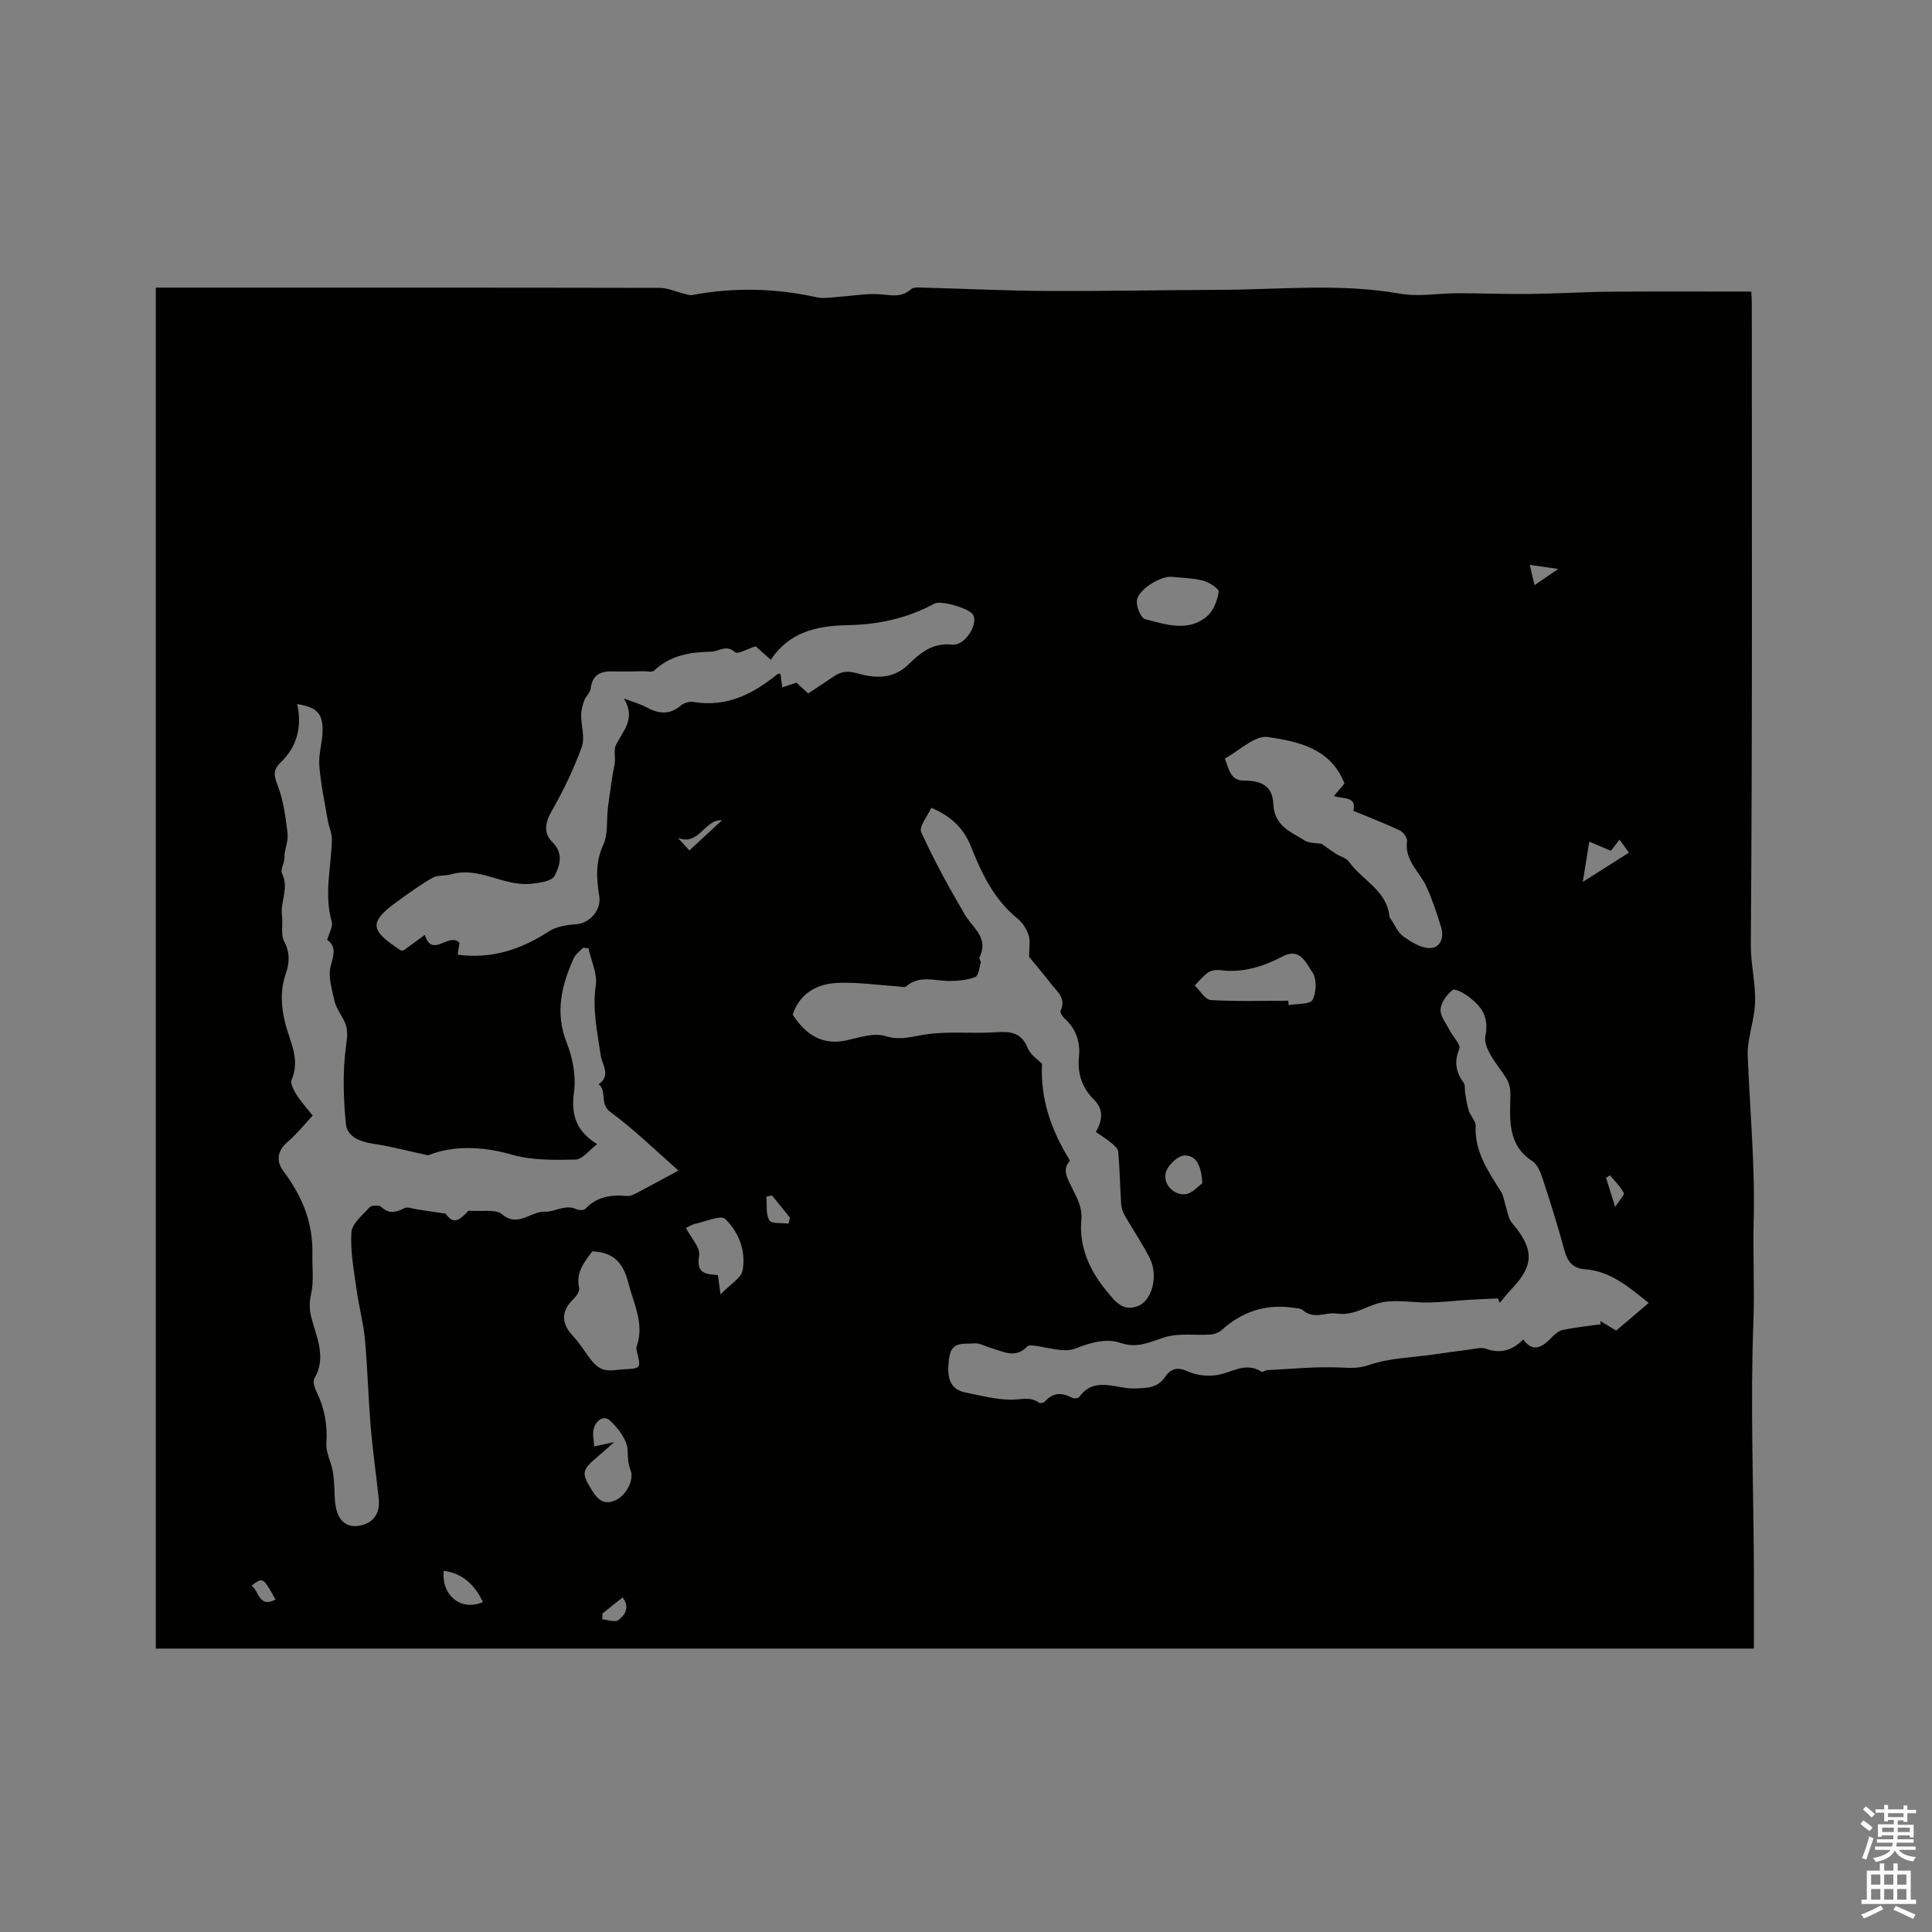 <svg enable-background="new 0 0 400 400" viewBox="0 0 400 400" xmlns="http://www.w3.org/2000/svg"><rect x="0" y="0" width="400" height="400" fill="#808080" stroke="none"/><path d="m385.2 377.6.6-.7c.6.4 1.3.9 1.9 1.5l-.6.7c-.8-.5-1.4-1-1.9-1.5zm.3 7.1c.6-1.4 1.1-2.9 1.5-4.5.3.1.6.3.9.4-.5 1.4-1 2.9-1.5 4.4zm.2-10.1.6-.6c.7.5 1.3 1.1 1.9 1.6l-.7.7c-.6-.6-1.2-1.2-1.8-1.7zm8.4-.8h.8v.9h1.8v.7h-1.8v1.8h-.8v-.3h-1.2v.9h3.3v2.6h-.8v-.4h-2.5c0 .3 0 .6-.1.8h3.4v.7h-3.5c0 .3-.1.6-.1.8h4v.7h-3.5c.7.9 1.9 1.3 3.6 1.5-.2.2-.4.5-.6.9-1.9-.3-3.2-1.1-3.8-2.3-.5 1.1-1.8 2-3.9 2.4-.2-.3-.4-.5-.6-.8 1.9-.4 3.1-.9 3.6-1.7h-3.2v-.7h3.5c.1-.2.1-.5.2-.8h-3.3v-.7h3.4c0-.2 0-.5 0-.8h-2.4v.3h-.8v-2.6h3.3v-.9h-1.2v.3h-.8v-1.8h-1.8v-.7h1.8v-.9h.8v.9h3.2zm-4.4 5.5h2.4c0-.3 0-.6 0-.9h-2.4zm1.2-3.1h3.2v-.8h-3.2zm4.4 2.2h-2.4v.9h2.5v-.9z" fill="#fcfafa"/><path d="m389.2 385.8h.9v1.5h1.9v-1.5h.9v1.5h2.7v6h1.1v.9h-11.3v-.9h1.1v-6h2.7zm.2 8.7.5.8c-1.2.6-2.5 1.3-4 1.9-.2-.3-.3-.6-.6-.8 1.6-.6 3-1.3 4.1-1.9zm-2-4.3h1.9v-2.1h-1.9zm0 3.1h1.9v-2.2h-1.9zm2.7-3.1h1.9v-2.1h-1.9zm0 3.1h1.9v-2.2h-1.9zm2.4 1.3c1.4.6 2.7 1.2 4.1 1.8l-.5.9c-1.5-.7-2.8-1.4-4.1-1.9zm2.2-6.5h-1.9v2.1h1.9zm-1.9 5.2h1.9v-2.2h-1.9z" fill="#fcfafa"/><path d="m32.26 341.32c0-93.82 0-187.53 0-281.77h3.45c33.62 0 67.23-.02 100.85.05 1.69 0 3.37.8 5.07 1.21.57.14 1.19.38 1.74.27 8.62-1.63 17.18-1.41 25.74.47 1.36.3 2.86.03 4.3-.07 2.78-.19 5.57-.69 8.33-.58 2.41.1 4.73.92 6.88-1.02.56-.51 1.83-.34 2.76-.32 8.47.22 16.95.64 25.42.68 11.86.06 23.73-.19 35.6-.23 12.47-.03 24.95-1.42 37.42.79 3.88.69 8.02-.09 12.04-.09 4.95 0 9.91.21 14.86.15 5.59-.06 11.18-.42 16.78-.47 9.61-.08 19.22-.02 29.08-.02.02.48.11 1.51.11 2.54.01 44.22.13 88.44-.2 132.66-.03 4.16 1.05 8.09.87 12.14-.11 2.56-.86 5.09-1.27 7.64-.16 1.03-.29 2.08-.25 3.12.46 11.44 1.54 22.89 1.24 34.31-.18 6.98.2 13.95-.06 20.94-.63 16.72 0 33.48.1 50.22.03 5.71.01 11.42.01 17.38-110.14 0-220.33 0-330.87 0zm91.37-104.44c-1.69 1.28-3.06 3.17-4.47 3.2-4.39.09-9 .18-13.16-1.02-6.49-1.87-12.58-1.82-17.35.14-4.57-.99-7.87-1.88-11.24-2.38-2.76-.4-5.52-1.4-5.79-4.1-.53-5.31-.7-10.78.01-16.05.29-2.1.49-3.71-.47-5.51-.7-1.31-1.61-2.59-1.92-3.99-.53-2.39-1.37-5.07-.75-7.26.64-2.28 1.14-3.95-.75-5.33.39-1.42 1.23-2.75.94-3.76-1.64-5.73-.07-11.37.03-17.05.02-1.27-.61-2.54-.83-3.83-.65-3.8-1.47-7.59-1.77-11.43-.19-2.41.67-4.89.68-7.33.02-3.54-1.28-4.77-5.26-5.41 1.02 4.63.02 8.78-3.36 12.02-1.72 1.65-1.47 2.78-.67 4.86 1.19 3.06 1.6 6.47 2.03 9.77.19 1.46-.41 3.02-.65 4.54.26 1.39-.92 3.02-.5 3.85 1.52 3.04-.39 5.88 0 8.79.24 1.77-.31 3.86.45 5.3 1.24 2.34 1.12 4.44.34 6.7-1.18 3.42-.99 6.75-.11 10.27.95 3.77 3.16 7.47 1.32 11.69-.34.77.48 2.23 1.07 3.17.92 1.46 2.12 2.75 3.29 4.23-1.49 1.59-3.22 3.76-5.29 5.55-2.15 1.86-2.21 4.02-.82 5.89 3.9 5.22 6.22 10.61 6.05 17.45-.07 2.69.35 5.42-.3 8.2-.35 1.46-.32 3.15.05 4.61 1.08 4.24 3.25 8.33.63 12.8-.35.6.08 1.88.47 2.68 1.68 3.41 2.31 6.94 2.04 10.76-.11 1.67.81 3.41 1.2 5.13.2.87.31 1.77.38 2.67.15 1.82.05 3.67.4 5.44.52 2.57 2.12 4.27 4.93 3.73 2.94-.56 4.24-2.64 3.93-5.6-.52-4.93-1.24-9.85-1.65-14.78-.51-6.08-.66-12.19-1.21-18.26-.31-3.35-1.23-6.64-1.69-9.98-.55-4.02-1.35-8.09-1.11-12.08.11-1.83 2.33-3.62 3.81-5.24.39-.42 1.91-.47 2.34-.08 1.63 1.52 3.06 1.22 4.83.28.66-.35 1.79.15 2.71.28 1.62.23 3.25.48 5.79.86 1.5 1.97 2.44 1.92 4.77-.61 2.77.23 5.6-.39 6.95.74 3.35 2.83 5.91-.68 8.9-.53 1.96.1 4.14-1.63 6.53-.51.5.23 1.49.24 1.8-.08 2.4-2.54 5.35-2.98 8.63-2.66.76.07 1.63-.42 2.37-.81 2.64-1.38 5.25-2.82 8.29-4.46-4.63-4.06-9.1-8.45-14.09-12.12-2.33-1.72-.64-4.31-2.43-5.76 2.63-1.8.68-4.08.41-6-.67-4.8-1.76-9.45-1.01-14.43.37-2.44-.96-5.14-1.52-7.72-.38-.03-.75-.06-1.13-.09-.65.72-1.54 1.33-1.92 2.18-2.53 5.62-3.9 11.23-1.46 17.45 1.24 3.15 1.99 6.92 1.52 10.21-.62 4.67.36 8.07 4.79 10.81zm217.71 32.88c-4.11-3.29-7.89-6.58-13.15-6.97-2.71-.2-3.7-1.68-4.35-4.1-1.34-5.01-2.91-9.96-4.53-14.89-.41-1.25-1.05-2.76-2.06-3.41-5.23-3.37-4.63-8.79-4.53-13.66.04-2.24-.64-3.25-1.75-4.82-1.59-2.24-3.88-5.22-3.44-7.4.8-3.96-.76-6.07-3.35-8.07-1-.77-2.93-1.85-3.42-1.47-1.21.93-2.42 2.59-2.51 4.02-.09 1.4 1.17 2.91 1.9 4.34.68 1.32 2.34 2.98 1.99 3.83-1.14 2.71-.68 4.82.9 7.04.36.51.18 1.38.3 2.07.22 1.25.38 2.53.77 3.73.35 1.08 1.46 2.1 1.41 3.1-.26 5.39 2.65 9.45 5.28 13.68.52.83.61 1.92.93 2.88.4 1.2.55 2.64 1.32 3.54 4.59 5.4 4.62 8.71-.07 13.65-.87.91-1.64 1.92-2.46 2.88-.13-.3-.26-.6-.39-.9-2 .09-3.99.16-5.99.28-2.74.17-5.47.51-8.21.56-3.28.06-6.67-.65-9.82-.03-3.15.63-5.65 2.88-9.52 2.31-2.1-.31-4.57 1.3-6.82-.67-.49-.43-1.4-.43-2.13-.54-5.6-.78-10.44.8-14.64 4.58-.6.54-1.53.92-2.34.98-3.22.22-6.65-.36-9.61.59-3.09.98-5.55 2.35-9.15 1.12-2.76-.94-6.01-.11-9.17 1.16-2.54 1.02-6.04-.34-9.11-.62-.3-.03-.73.01-.91.2-2.47 2.64-5.08 1.03-7.65.3-1.12-.32-2.27-1.03-3.34-.92-2 .21-4.64-.54-5.16 2.76-.71 4.48.18 6.77 3.32 7.41 3.15.64 6.33 1.48 9.5 1.49 2 0 3.92-.69 5.76.62.24.17.96.03 1.17-.21 1.7-1.96 3.58-1.92 5.71-.79.36.19 1.23.1 1.43-.18 3.15-4.43 7.75-1.62 11.44-1.76 2.81-.1 4.75-.12 6.34-2.4 1.28-1.84 2.63-2.08 4.78-1.1 1.71.78 3.92 1 5.81.74 3.12-.43 6.03-2.88 9.38-.7.22.14.77-.32 1.17-.34 5.15-.25 10.31-.79 15.43-.53 2.04.1 3.54.17 5.64-.54 4.19-1.43 8.84-1.53 13.3-2.16 2.5-.36 5-.72 7.51-1.03 1.14-.14 2.42-.53 3.4-.17 3.07 1.13 5.54.28 7.71-1.91 1.78 2.34 3.42 2.16 5.85-.37.66-.68 1.5-1.44 2.37-1.62 2.58-.53 5.21-.79 7.82-1.16-.03-.23-.05-.47-.08-.7 1.06.65 2.12 1.29 3.29 2 2.28-1.9 4.42-3.74 6.73-5.72zm-246.59-72.11c7.24.97 13.24-1.16 18.93-4.84 1.54-.99 3.67-1.32 5.57-1.45 2.87-.19 5.26-2.97 4.83-5.72-.57-3.6-.86-7.11.82-10.73 1.03-2.21.64-5.06.96-7.61.28-2.33.64-4.65.99-6.97.13-.86.37-1.71.45-2.58.1-1.15-.25-2.48.2-3.44 1.36-2.93 4.28-5.38 1.67-9.7 2.1.8 3.42 1.14 4.58 1.78 2.51 1.38 4.84 1.72 7.22-.32.63-.54 1.78-.88 2.6-.74 6.84 1.15 12.33-1.63 17.4-5.76.13-.1.37-.06.61-.1.12.91.24 1.8.38 2.84 1.16-.38 2.1-.7 2.93-.97.93.85 1.68 1.54 2.44 2.23 1.78-1.18 3.38-2.22 4.95-3.29 1.56-1.07 2.78-1.56 5.06-.91 3.48 1 7.38 1.44 10.68-1.74 2.42-2.34 4.97-4.62 9.1-4.17 2.73.29 5.48-4.31 4.32-6.21-.8-1.31-6.62-3.03-8.03-2.26-5.62 3.08-11.67 4.33-18.01 4.45-6.27.12-12.02 1.4-15.81 7.17-1.25-1.11-2.33-2.07-3.15-2.81-1.67.53-3.71 1.72-4.24 1.24-1.85-1.68-3.3-.16-4.94-.12-4.41.1-8.49.74-11.85 3.93-.4.38-1.44.11-2.18.12-2.12.02-4.24.1-6.36.03-2.56-.08-4.23.74-4.58 3.57-.1.84-.99 1.55-1.3 2.4-.36.97-.66 2.02-.67 3.03-.02 2.23.83 4.7.13 6.64-1.64 4.53-3.75 8.95-6.15 13.14-1.41 2.47-1.9 4.63.09 6.6 2.36 2.34 1.49 4.96.41 6.98-.6 1.12-3.2 1.46-4.95 1.63-5.62.55-10.71-3.69-16.52-1.95-1.22.36-2.7.1-3.75.69-2.39 1.34-4.63 2.98-6.87 4.58-6.36 4.54-6.33 6.14.16 10.39.15.1.39.06.65.1 1.33-.97 2.69-1.96 4.44-3.24 1.49 4.96 5-.68 7.18 1.65-.11.78-.24 1.56-.39 2.44zm126.78 42.67c-1.79 1.86-.43 3.82.51 5.79 1.01 2.1 2.08 3.78 1.83 6.67-.45 5.17 1.64 10.18 5.09 14.32 1.74 2.09 3.4 4.67 6.78 3.24 2.33-.99 3.69-4.74 2.93-8.09-.29-1.3-1.01-2.53-1.68-3.71-1.36-2.39-2.87-4.69-4.23-7.08-.39-.69-.6-1.54-.65-2.33-.22-3.55-.28-7.12-.59-10.67-.06-.68-.9-1.38-1.52-1.9-.96-.8-2.05-1.46-3.11-2.19 1.37-2.39 1.65-4.68-.38-6.69-2.51-2.49-3.47-5.41-3.12-8.92.31-3.1-.64-5.82-3.04-7.96-.41-.37-.93-1.2-.78-1.52 1.23-2.54-.66-3.93-1.91-5.53-1.69-2.17-3.47-4.28-4.6-5.66 0-2.06.29-3.36-.08-4.43-.43-1.26-1.22-2.59-2.24-3.42-4.91-3.95-7.47-9.33-9.72-15-1.41-3.56-3.94-6.19-8.21-8-.78 1.77-2.59 3.93-2.09 5.03 2.66 5.84 5.76 11.5 9.01 17.04 1.64 2.81 5.07 4.83 3.07 8.87-.14.29.34.84.24 1.19-.28 1.03-.46 2.65-1.13 2.91-1.59.63-3.44.8-5.19.82-3.09.05-6.31-1.33-9.13 1.13-.28.24-.96.05-1.46.02-4.17-.28-8.36-.91-12.52-.76-4.34.15-7.97 2.03-9.5 6.58 3.07 4.73 6.73 6.33 11.27 5.3 2.6-.59 5.58-1.59 7.9-.87 3.21 1.01 5.77.02 8.72-.38 4.63-.63 9.41-.08 14.11-.4 3.01-.21 5.29-.04 6.65 3.23.63 1.52 2.32 2.6 2.97 3.29-.33 7.59 1.96 13.75 5.8 20.08zm52.09-65.61c.99.69 1.98 1.41 3.01 2.08.88.56 2.11.84 2.65 1.61 2.73 3.86 7.9 5.94 8.4 11.44.02.18.21.35.33.53.82 1.19 1.41 2.72 2.52 3.5 1.62 1.14 3.62 2.42 5.46 2.42 2.21 0 3.04-2.13 2.39-4.27-.88-2.87-1.81-5.75-3.06-8.47-1.42-3.08-4.54-5.38-4.01-9.38.09-.69-.78-1.89-1.49-2.23-3.08-1.46-6.27-2.68-9.62-4.07.75-3.16-2.22-2.34-4.02-3.09.96-1.12 1.7-1.99 2.19-2.56-2.91-7.37-9.67-8.7-15.88-9.63-2.67-.4-5.89 2.84-8.89 4.45.91 2.49 1.21 4.57 3.96 4.57 3.71 0 5.9 1.2 6.06 4.79.2 4.65 3.61 5.8 6.52 7.63.9.57 2.23.46 3.48.68zm-150.99 84.37c-1.67 2.22-3.47 4.4-2.72 7.64.15.64-.62 1.69-1.22 2.27-2.55 2.47-2.51 5.01-.08 7.58 1.56 1.65 2.67 3.7 4.14 5.44.63.74 1.59 1.44 2.51 1.62 1.21.24 2.52-.05 3.78-.12 3.71-.19 3.7-.19 2.8-3.79-.07-.3-.13-.66-.03-.94 1.66-4.7-.62-8.82-1.72-13.18-1-3.94-2.9-6.36-7.46-6.52zm144.1-51.89c.02.3.04.61.06.91 1.72-.32 4.41-.11 4.94-1.07.83-1.52.93-4.34.01-5.69-1.24-1.81-2.55-5.2-6.07-3.37-4.12 2.14-8.35 3.51-13.08 2.89-.79-.1-1.81.03-2.44.47-1.05.73-1.88 1.79-2.8 2.71 1.11 1.05 2.17 2.93 3.34 3.01 5.32.32 10.68.14 16.04.14zm-24.19-87.77c-2.35-.18-6.99 2.73-7.17 4.98-.1 1.26.84 3.57 1.72 3.79 4.28 1.09 8.88 2.75 12.83-.61 1.33-1.13 2.11-3.26 2.41-5.05.1-.6-1.94-1.97-3.19-2.3-2.12-.56-4.39-.57-6.6-.81zm-100.53 134.8c1.05 2.06 3.03 4.1 2.74 5.73-.71 4.02 1.73 3.81 3.88 4.04.15 1.07.28 2.03.55 3.99 2.04-2.12 4.26-3.34 4.56-4.93.76-4.01-.78-7.95-3.59-10.68-.91-.89-4.16.6-6.33 1.03-.31.06-.58.26-1.81.82zm-14.84 44.35c-1.67 1.47-2.65 2.35-3.66 3.21-3.09 2.62-3.14 3.26-.95 6.78 1.17 1.88 2.47 3.14 4.85 2.06 2.24-1.01 3.93-4.19 3.14-6.22-.54-1.38-.57-2.67-.61-4.13-.07-2.12-1.91-4.55-3.64-6.15-1.36-1.26-3 .06-3.41 1.82-.24 1.05.06 2.23.13 3.53 1.28-.28 2.26-.49 4.15-.9zm121.76-53.59c-.2-3.52-1.18-5.83-3.71-5.75-1.36.04-3.35 1.95-3.82 3.4-.77 2.44 1.65 5.01 4.17 4.59 1.37-.23 2.55-1.67 3.36-2.24zm78.77-62.39c3.33-2.11 6.33-4.02 9.56-6.06-.77-1.07-1.29-1.78-1.96-2.7-.73.95-1.27 1.66-1.78 2.32-1.7-.72-3.22-1.37-4.48-1.9-.49 3.06-.9 5.56-1.34 8.34zm-227.72 149.09c-1.74-3.62-4.19-5.93-8.11-6.46-.53 5.07 3.61 8.46 8.11 6.46zm63.27-78.34c.1-.42.2-.83.3-1.25-1.24-1.53-2.48-3.06-3.72-4.59-.39.09-.77.18-1.16.27.15 1.66-.15 3.58.61 4.89.44.75 2.6.49 3.97.68zm-20.52-77.26c2.45-2.27 4.6-4.26 6.75-6.25-3.64-.26-4.77 5.45-9.14 3.62.9.99 1.79 1.97 2.39 2.63zm-18.01 158c0 .4 0 .8-.01 1.2 1.14.08 2.66.66 3.34.14 1.37-1.06 2.42-2.69.84-4.69-1.42 1.14-2.79 2.25-4.17 3.35zm-67.68-2.91c-2.59-4.66-2.59-4.66-4.96-2.88 1.57 1.14 1.54 4.71 4.96 2.88zm276.27-87.84c-.26.18-.53.36-.79.54.55 1.74 1.09 3.48 1.88 6 .89-1.39 1.99-2.48 1.78-2.89-.7-1.35-1.88-2.46-2.87-3.65zm-15.61-122.18c1.63-1.11 2.98-2.03 4.91-3.35-2.39-.35-3.9-.56-5.89-.85.35 1.5.62 2.66.98 4.2z" fill="#010100"/></svg>